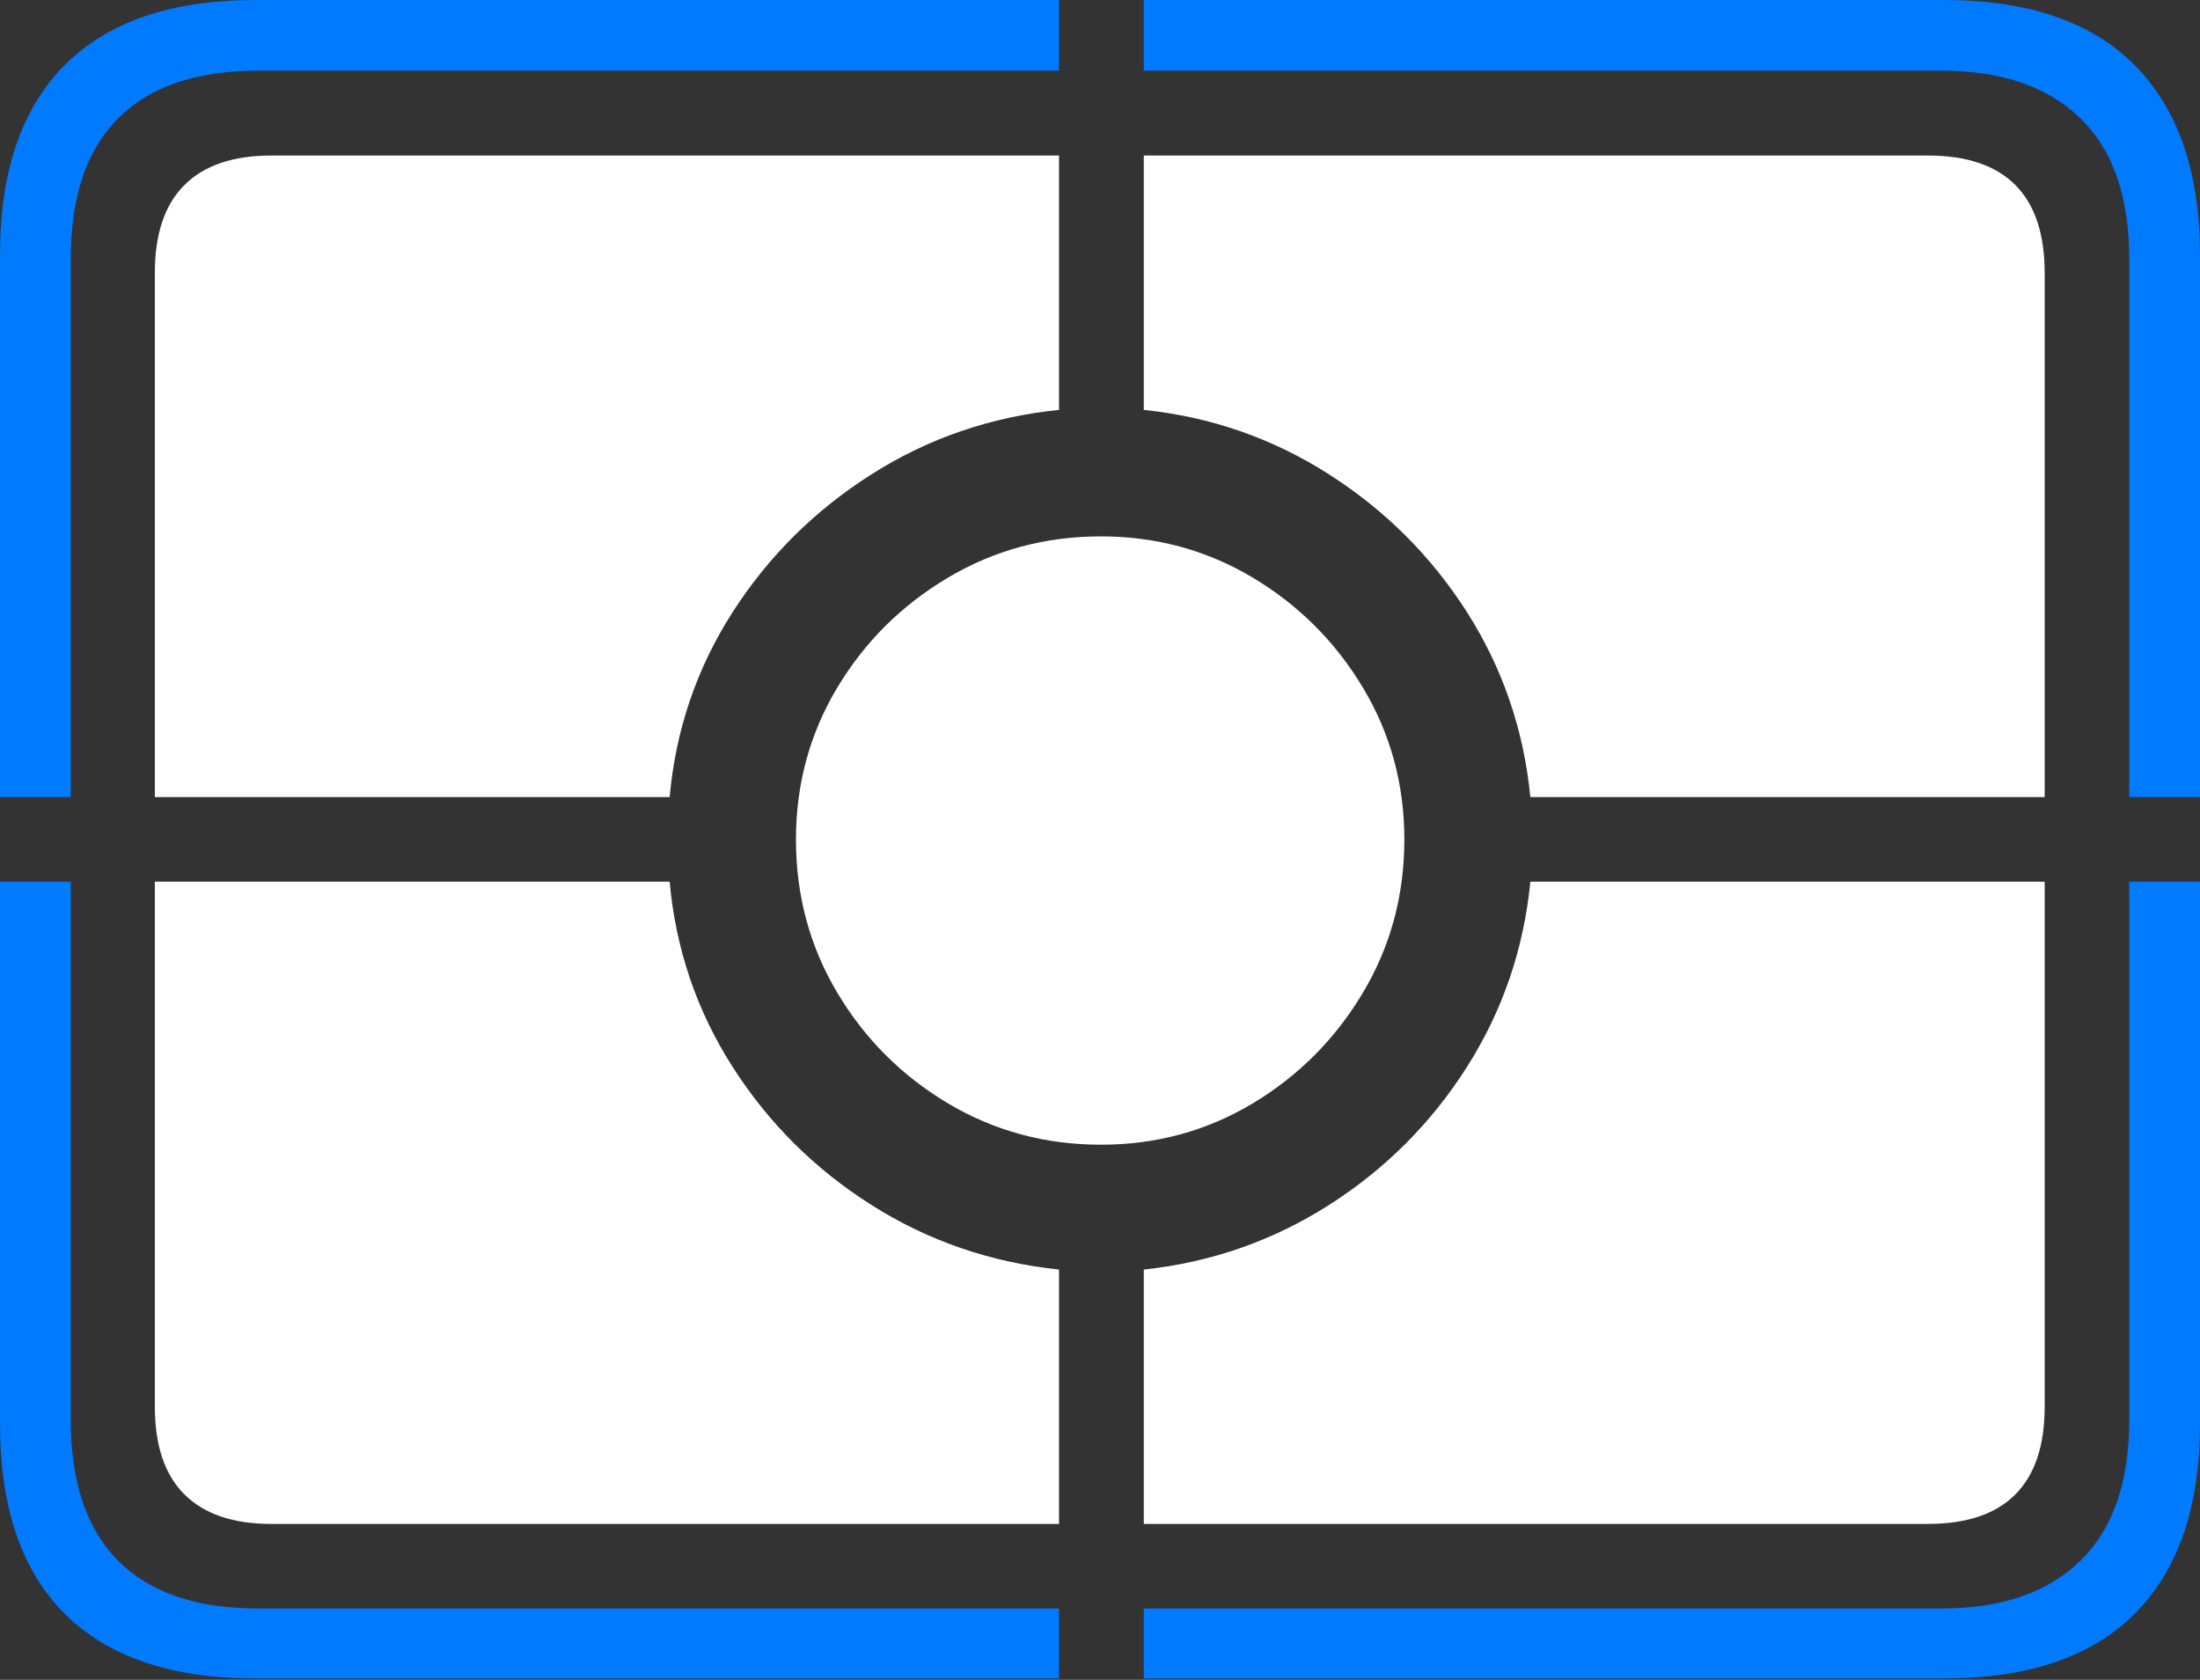 <?xml version="1.0" encoding="UTF-8"?>
<!--Generator: Apple Native CoreSVG 175-->
<!DOCTYPE svg
PUBLIC "-//W3C//DTD SVG 1.1//EN"
       "http://www.w3.org/Graphics/SVG/1.1/DTD/svg11.dtd">
<svg version="1.1" xmlns="http://www.w3.org/2000/svg" xmlns:xlink="http://www.w3.org/1999/xlink" width="22.662" height="17.303">
 <rect width="100%" height="100%" fill="#333333" stroke="none"/>
 <g>
  <rect height="17.303" opacity="0" width="22.662" x="0" y="0"/>
  <path d="M2.796 1.602Q2.204 1.602 1.9 1.906Q1.595 2.209 1.595 2.812L1.595 8.21L6.898 8.21Q6.992 7.17 7.547 6.305Q8.102 5.441 8.977 4.886Q9.851 4.33 10.909 4.222L10.909 1.602ZM19.858 1.602L11.782 1.602L11.782 4.222Q12.82 4.33 13.69 4.886Q14.559 5.441 15.111 6.305Q15.662 7.17 15.764 8.21L21.062 8.21L21.062 2.812Q21.062 2.209 20.76 1.906Q20.458 1.602 19.858 1.602ZM2.796 15.697L10.909 15.697L10.909 13.077Q9.851 12.966 8.977 12.412Q8.102 11.858 7.547 10.99Q6.992 10.122 6.898 9.082L1.595 9.082L1.595 14.488Q1.595 15.09 1.9 15.393Q2.204 15.697 2.796 15.697ZM19.858 15.697Q20.458 15.697 20.76 15.393Q21.062 15.09 21.062 14.488L21.062 9.082L15.764 9.082Q15.662 10.122 15.111 10.99Q14.559 11.858 13.69 12.412Q12.82 12.966 11.782 13.077L11.782 15.697ZM11.341 11.791Q12.194 11.791 12.905 11.365Q13.615 10.938 14.04 10.224Q14.466 9.51 14.466 8.647Q14.466 7.794 14.04 7.084Q13.615 6.375 12.905 5.95Q12.194 5.525 11.341 5.525Q10.48 5.525 9.765 5.95Q9.049 6.375 8.624 7.084Q8.199 7.794 8.199 8.647Q8.199 9.51 8.624 10.224Q9.049 10.938 9.765 11.365Q10.48 11.791 11.341 11.791Z" fill="#ffffff"/>
  <path d="M2.63 17.289L10.909 17.289L10.909 16.568L2.657 16.568Q1.707 16.568 1.218 16.077Q0.729 15.585 0.729 14.627L0.729 9.082L0 9.082L0 14.665Q0 15.959 0.668 16.624Q1.336 17.289 2.63 17.289ZM11.782 17.289L20.024 17.289Q21.328 17.289 21.995 16.617Q22.662 15.944 22.662 14.665L22.662 9.082L21.933 9.082L21.933 14.627Q21.933 15.585 21.429 16.077Q20.924 16.568 20.005 16.568L11.782 16.568ZM21.933 8.21L22.662 8.21L22.662 2.627Q22.662 1.355 21.995 0.677Q21.328 0 20.024 0L11.782 0L11.782 0.728L20.005 0.728Q20.924 0.728 21.429 1.218Q21.933 1.707 21.933 2.665ZM0 8.21L0.729 8.21L0.729 2.665Q0.729 1.707 1.218 1.218Q1.707 0.728 2.657 0.728L10.909 0.728L10.909 0L2.63 0Q1.336 0 0.668 0.669Q0 1.338 0 2.627Z" fill="#007aff"/>
 </g>
</svg>
